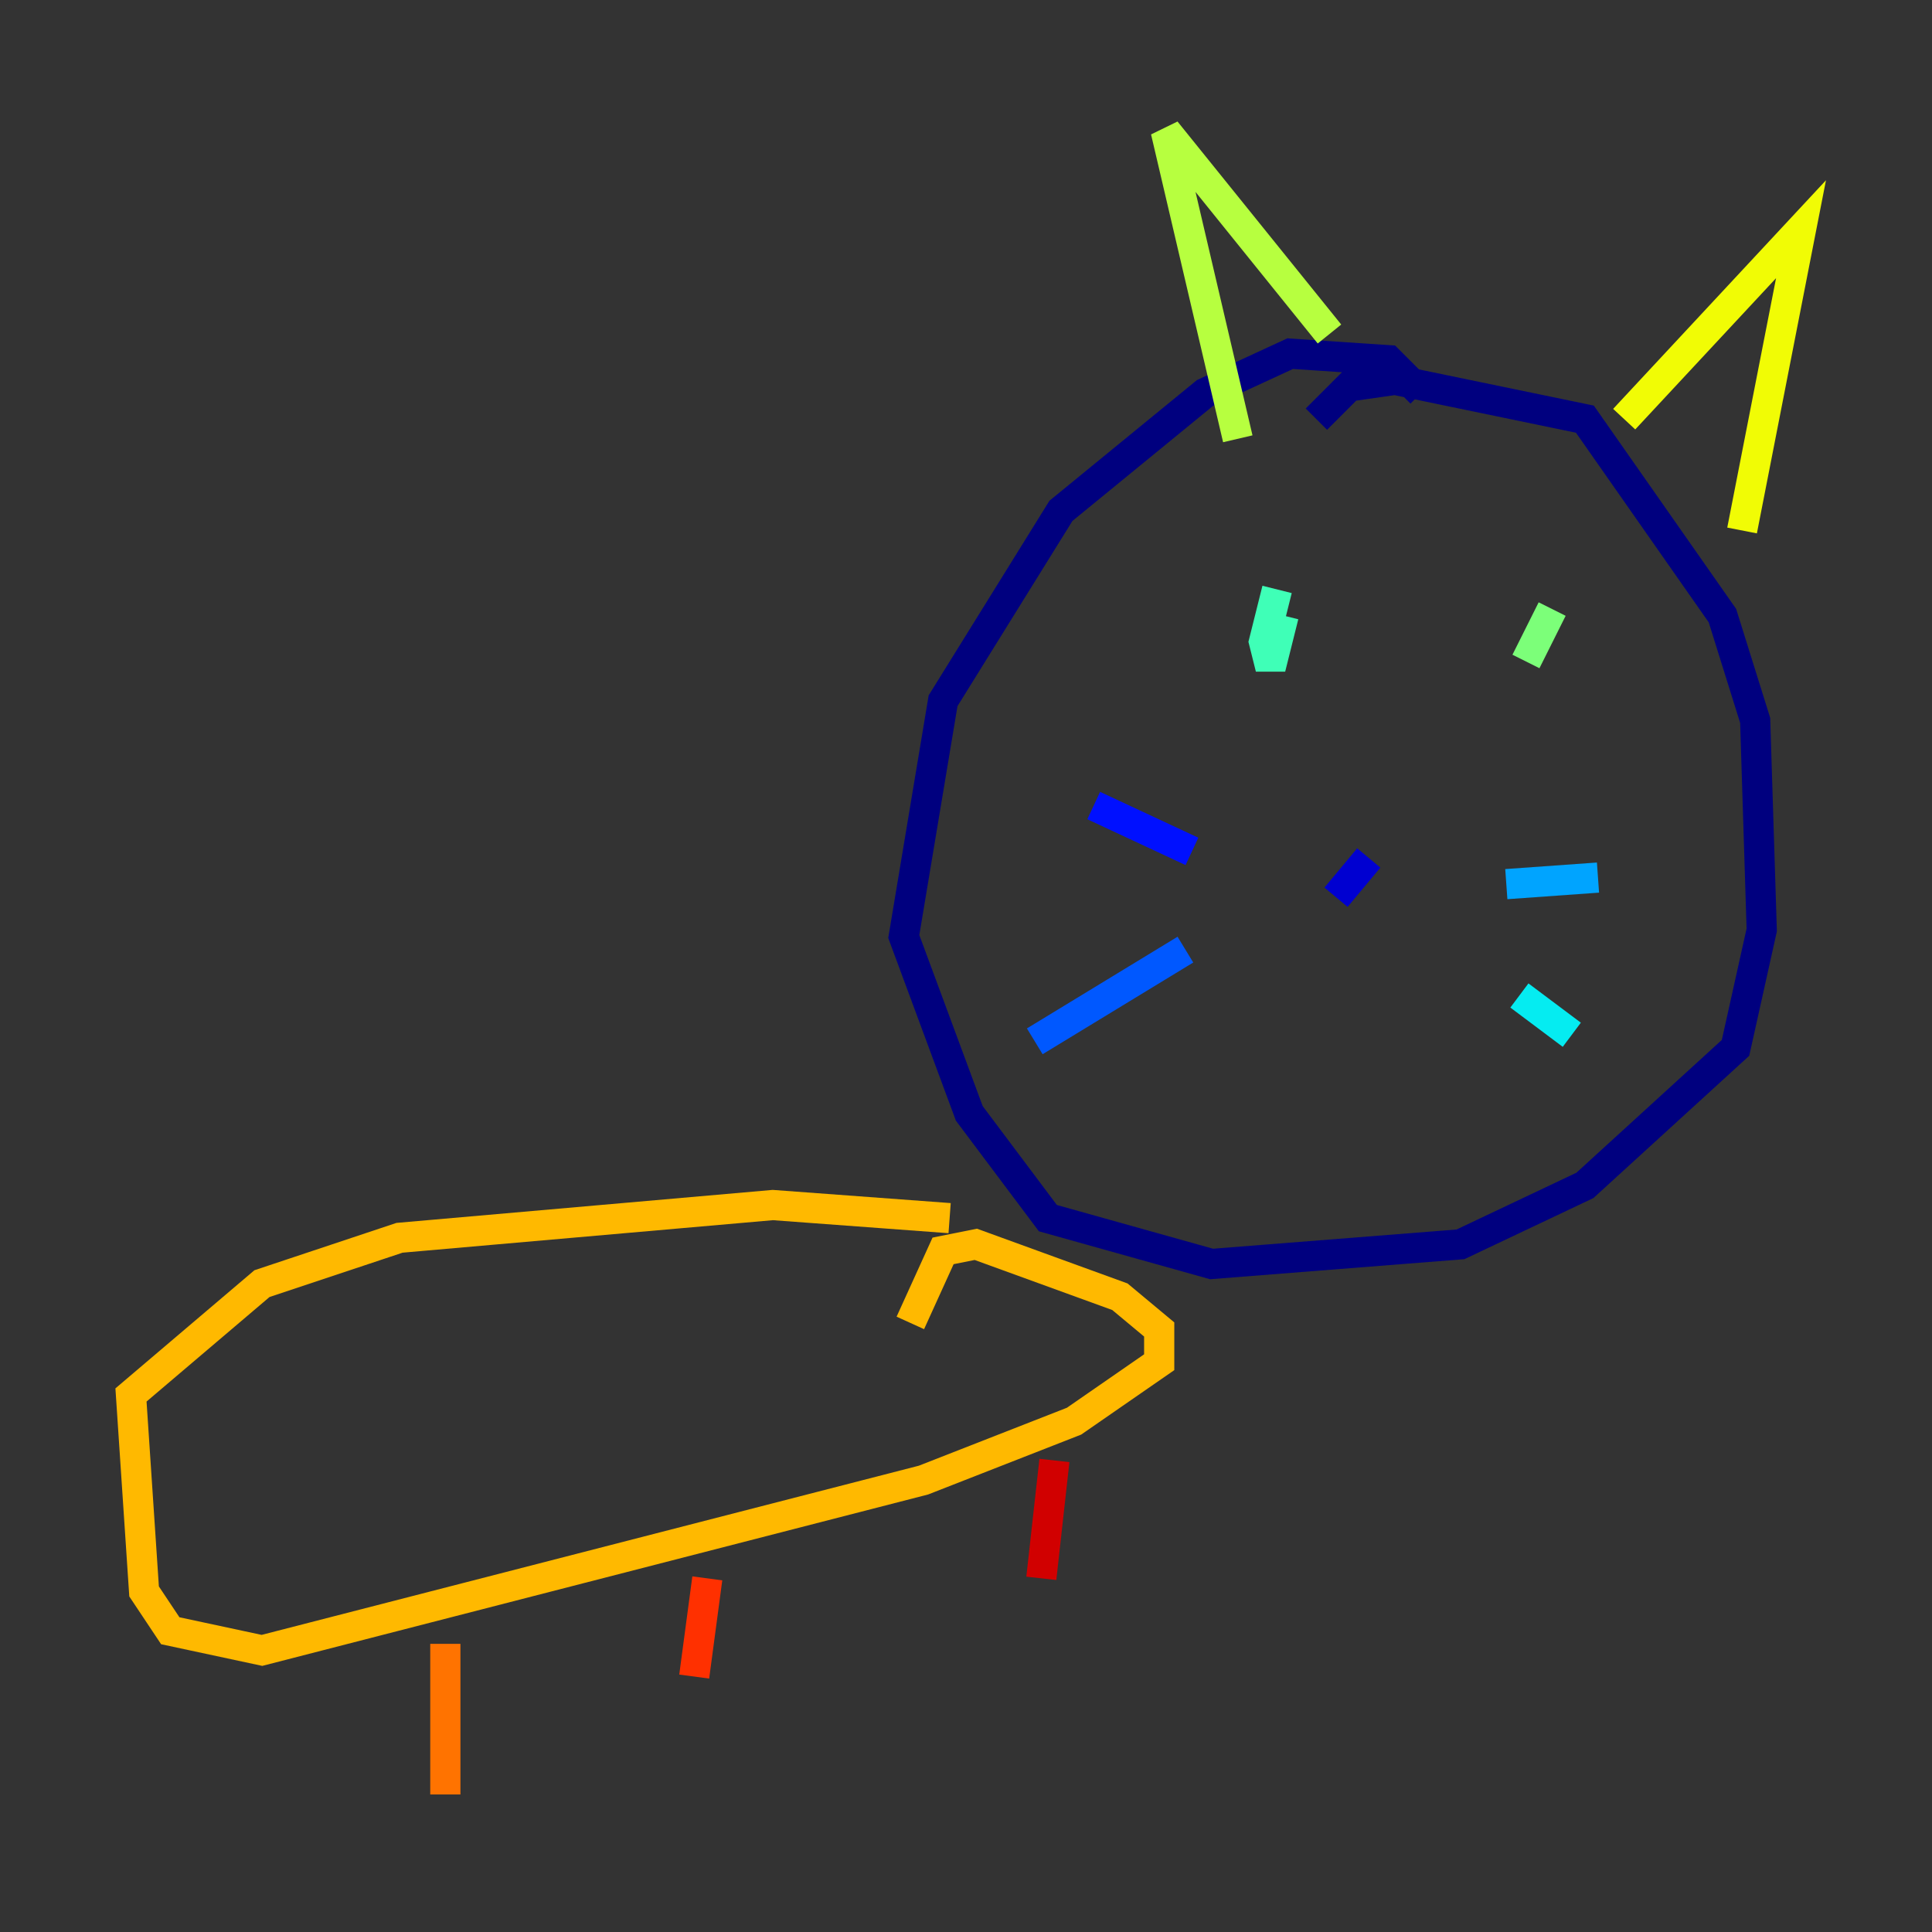 <?xml version="1.0" encoding="utf-8" ?>
<svg baseProfile="tiny" height="128" version="1.2" viewBox="0,0,128,128" width="128" xmlns="http://www.w3.org/2000/svg" xmlns:ev="http://www.w3.org/2001/xml-events" xmlns:xlink="http://www.w3.org/1999/xlink"><rect x="0" y="0" width="128" height="128" fill="#333333" stroke="none"/><defs /><polyline fill="none" points="94.156,26.034 91.986,23.864 85.478,23.43 79.837,26.034 70.291,33.844 62.481,46.427 59.878,62.047 64.217,73.763 69.424,80.705 80.271,83.742 96.759,82.441 105.003,78.536 114.983,69.424 116.719,61.614 116.285,47.729 114.115,40.786 105.003,27.77 92.42,25.166 89.383,25.6 87.214,27.77" stroke="#00007f" stroke-width="2" /><polyline fill="none" points="90.685,56.841 88.515,59.444" stroke="#0000d1" stroke-width="2" /><polyline fill="none" points="72.461,53.37 78.969,56.407" stroke="#0010ff" stroke-width="2" /><polyline fill="none" points="68.556,68.99 78.536,62.915" stroke="#0058ff" stroke-width="2" /><polyline fill="none" points="99.797,58.576 105.871,58.142" stroke="#00a4ff" stroke-width="2" /><polyline fill="none" points="100.664,65.953 104.136,68.556" stroke="#05ecf1" stroke-width="2" /><polyline fill="none" points="84.61,39.051 83.742,42.522 84.176,44.258 85.044,40.786" stroke="#3fffb7" stroke-width="2" /><polyline fill="none" points="102.834,40.352 101.098,43.824" stroke="#7cff79" stroke-width="2" /><polyline fill="none" points="82.007,29.071 77.234,8.678 88.081,22.129" stroke="#b7ff3f" stroke-width="2" /><polyline fill="none" points="107.607,27.77 119.322,15.186 115.417,35.146" stroke="#f1fc05" stroke-width="2" /><polyline fill="none" points="62.915,80.705 51.2,79.837 26.468,82.007 17.356,85.044 8.678,92.42 9.546,105.437 11.281,108.041 17.356,109.342 61.18,98.061 71.159,94.156 76.8,90.251 76.8,88.081 74.197,85.912 64.651,82.441 62.481,82.875 60.312,87.647" stroke="#ffb900" stroke-width="2" /><polyline fill="none" points="29.505,108.909 29.505,118.888" stroke="#ff7300" stroke-width="2" /><polyline fill="none" points="46.861,104.57 45.993,111.078" stroke="#ff3000" stroke-width="2" /><polyline fill="none" points="69.858,96.759 68.99,104.57" stroke="#d10000" stroke-width="2" /><polyline fill="none" points="78.536,94.156 78.536,94.156" stroke="#7f0000" stroke-width="2" /></svg>
